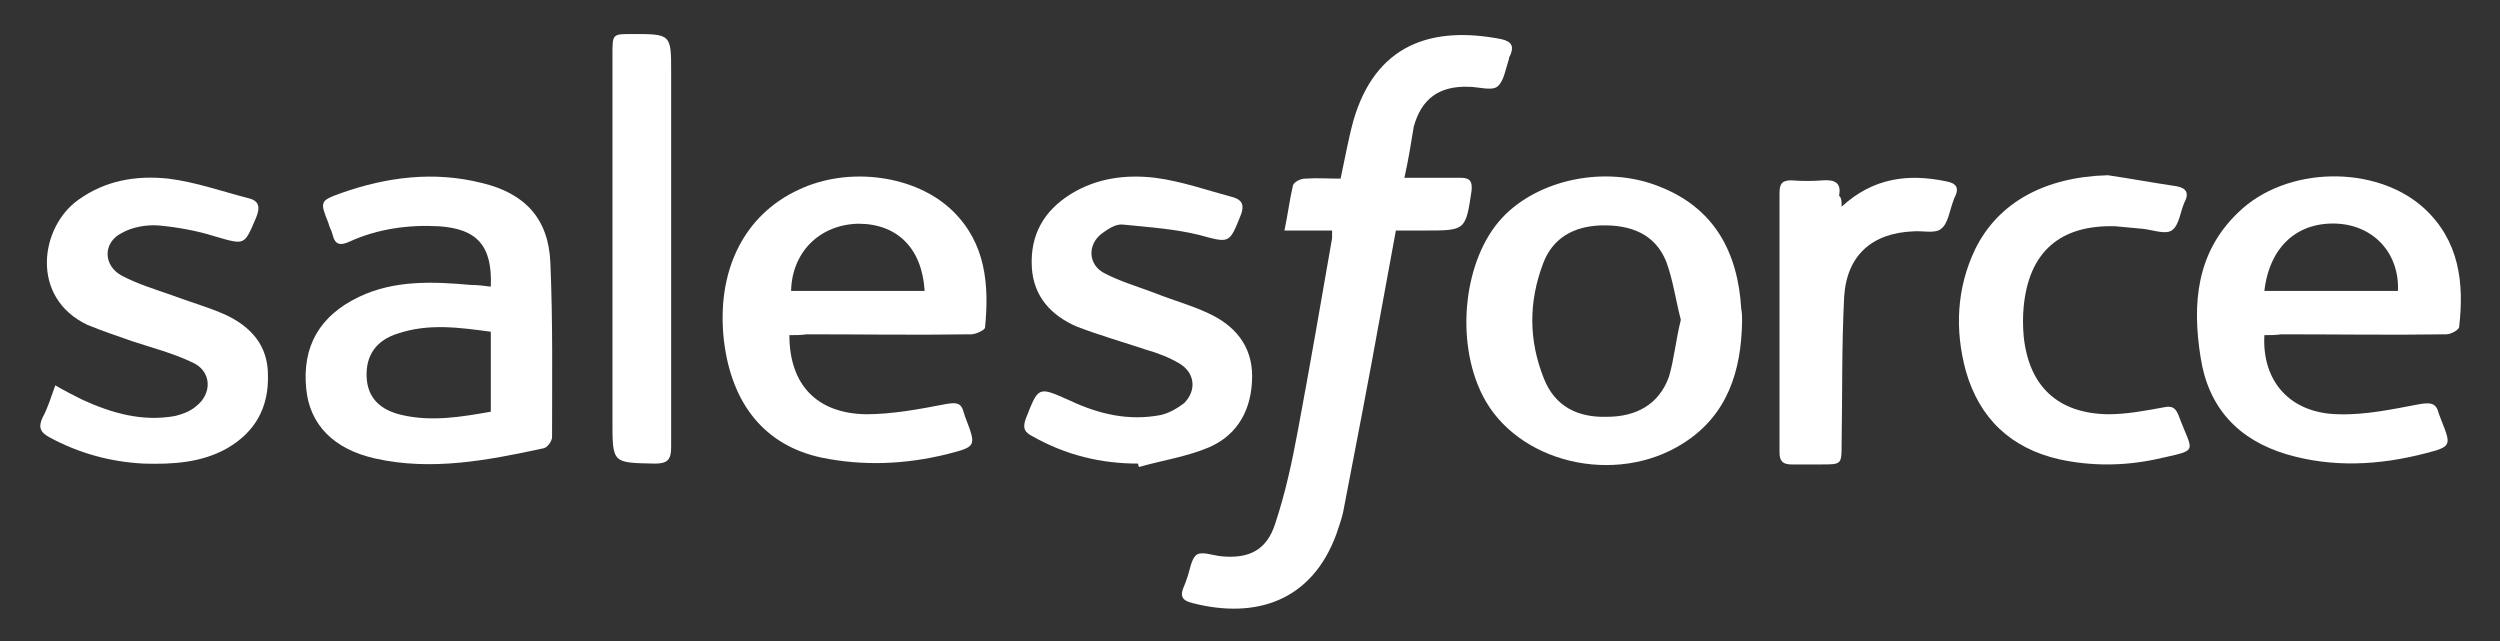 <?xml version="1.0" encoding="utf-8"?>
<!-- Generator: Adobe Illustrator 19.0.0, SVG Export Plug-In . SVG Version: 6.00 Build 0)  -->
<svg version="1.1" id="Layer_1" xmlns="http://www.w3.org/2000/svg" xmlns:xlink="http://www.w3.org/1999/xlink" x="0px" y="0px"
	 viewBox="-150 383.5 293.9 75.4" style="enable-background:new -150 383.5 293.9 75.4;" xml:space="preserve">
<rect x="-150" y="383.5" width="293.9" height="75.4" fill="#333333" stroke="none"/>
<style type="text/css">
	.st0{fill:#FFFFFF;}
</style>
<g>
	<path class="st0" d="M15.1,404.4c2.4,0,4.5,0,6.6,0c1.1,0,1.4,0.4,1.3,1.5c-0.7,4.7-0.7,4.7-5.5,4.7c-1.1,0-2.1,0-3.4,0
		c-0.6,3.3-1.2,6.5-1.8,9.8c-1.4,7.8-2.9,15.5-4.4,23.3c-0.2,0.9-0.5,1.7-0.8,2.6c-2.9,7.9-9.5,10-16.9,8.1c-1.3-0.3-1.5-0.9-1-2
		c0.1-0.2,0.2-0.5,0.3-0.8c0.4-1,0.5-2.4,1.2-2.9c0.6-0.4,1.9,0.1,2.9,0.2c3.2,0.3,5.3-0.7,6.3-3.8c1.2-3.6,2-7.3,2.7-11.1
		c1.4-7.5,2.7-15,4-22.5c0-0.2,0-0.4,0-0.9c-1.8,0-3.6,0-5.6,0c0.4-1.9,0.6-3.6,1-5.3c0.1-0.4,0.9-0.8,1.4-0.8c1.4-0.1,2.8,0,4.2,0
		c0.5-2.3,0.9-4.6,1.5-6.8c2.6-9,9.2-11.2,17.4-9.6c1.3,0.3,1.5,0.9,1,2c-0.1,0.1-0.1,0.2-0.1,0.3c-0.4,1.2-0.6,2.7-1.4,3.3
		c-0.7,0.5-2.2,0-3.4,0c-3.4-0.1-5.5,1.4-6.4,4.7C15.9,400.2,15.6,402.2,15.1,404.4z"/>
	<path class="st0" d="M-92.3,417.2c0.2-4.8-1.6-6.8-6.1-7.1c-3.6-0.2-7.2,0.3-10.5,1.8c-1.1,0.5-1.7,0.4-2-0.8
		c-0.1-0.5-0.4-0.9-0.5-1.4c-1-2.5-1-2.6,1.5-3.5c5.4-1.9,10.9-2.6,16.5-1.2c5.1,1.2,7.9,4.2,8.1,9.4c0.3,6.8,0.2,13.7,0.2,20.5
		c0,0.4-0.5,1.2-1,1.3c-6.5,1.4-13.1,2.7-19.8,1.2c-4.9-1.1-7.7-4-8.1-8.2c-0.5-5,1.6-8.6,6.2-10.8c4.2-2,8.7-1.8,13.2-1.4
		C-93.8,417-93.1,417.1-92.3,417.2z M-92.3,431.9c0-3.2,0-6.2,0-9.4c-3.7-0.5-7.3-1-10.9,0.2c-2.6,0.8-3.8,2.6-3.7,5.1
		c0.1,2.4,1.5,3.9,4.2,4.5C-99.2,433.1-95.7,432.5-92.3,431.9z"/>
	<path class="st0" d="M-57.2,422.9c0,5.8,3.2,9.2,9,9.3c3.1,0,6.3-0.6,9.4-1.2c1.2-0.2,1.8-0.2,2.1,1c0.1,0.2,0.1,0.4,0.2,0.6
		c1.3,3.4,1.3,3.4-2.2,4.3c-4.9,1.2-9.8,1.4-14.7,0.4c-6.6-1.4-10.6-6.2-11.5-13.8c-0.9-8.1,2.3-14.7,8.8-17.7
		c5.9-2.8,13.8-1.7,18.1,2.5c3.9,3.8,4.3,8.7,3.8,13.7c0,0.3-1.1,0.8-1.6,0.8c-6.5,0.1-12.9,0-19.4,0
		C-55.8,422.9-56.4,422.9-57.2,422.9z M-57,417.7c5.2,0,10.5,0,15.7,0c-0.3-5-3.2-7.9-7.8-7.9C-53.6,409.9-56.9,413.1-57,417.7z"/>
	<path class="st0" d="M116.2,422.9c-0.3,5.4,3,9.2,8.7,9.3c3.2,0.1,6.4-0.6,9.6-1.2c1.3-0.2,1.9-0.1,2.2,1.1
		c0.1,0.3,0.2,0.5,0.3,0.8c1.2,3,1.2,3.1-1.9,3.9c-5.4,1.4-10.9,1.7-16.3,0.1c-5.7-1.7-9.2-5.5-10.1-11.4c-1-6.3-0.5-12.3,4.4-17
		c5.6-5.5,16.2-5.7,21.9-0.5c4.1,3.8,4.7,8.7,4.1,13.9c0,0.4-1,0.9-1.5,0.9c-6.5,0.1-12.9,0-19.4,0
		C117.5,422.9,116.9,422.9,116.2,422.9z M116.2,417.7c5.3,0,10.5,0,15.7,0c0.2-4.3-2.7-7.6-7-7.9
		C120.1,409.5,116.8,412.5,116.2,417.7z"/>
	<path class="st0" d="M54.8,421.3c-0.1,5.8-1.7,11-6.9,14.3c-8,5.1-19.6,2.3-23.6-5.6c-3.3-6.5-2.2-16.1,2.3-20.9
		c4.2-4.5,12.1-6.2,18.4-3.7c6.5,2.5,9.3,7.7,9.7,14.4C54.8,420.3,54.8,420.8,54.8,421.3z M47.6,421.1c-0.6-2.3-0.9-4.6-1.7-6.8
		c-1.3-3.3-4.2-4.4-7.7-4.3c-3.2,0.1-5.7,1.5-6.8,4.5c-1.7,4.5-1.7,9,0.1,13.5c1.3,3.3,4,4.6,7.4,4.5c3.4,0,6.1-1.4,7.3-4.7
		C46.8,425.8,47,423.5,47.6,421.1z"/>
	<path class="st0" d="M-143.5,428.8c1.2,0.7,2.2,1.2,3.2,1.7c3.5,1.6,7.1,2.6,10.9,1.9c0.8-0.2,1.7-0.5,2.4-1.1
		c2-1.5,1.9-4.2-0.4-5.2c-2.3-1.1-4.7-1.7-7.1-2.5c-1.7-0.6-3.5-1.2-5.2-1.9c-6.8-3.2-5.6-11.5-1.1-14.7c3.2-2.3,6.8-2.9,10.6-2.5
		c3.2,0.4,6.3,1.5,9.4,2.3c1.3,0.3,1.4,1.1,0.9,2.3c-1.4,3.3-1.3,3.2-4.8,2.2c-2.2-0.7-4.5-1.1-6.7-1.3c-1.4-0.1-3.1,0.2-4.3,0.9
		c-2.2,1.1-2.2,3.8,0,5c1.9,1,3.9,1.6,5.9,2.3c2.1,0.8,4.3,1.4,6.3,2.3c3,1.4,5,3.6,5,7.1c0.1,3.8-1.5,6.7-4.8,8.6
		c-3,1.7-6.4,1.9-9.8,1.8c-3.9-0.2-7.6-1.2-11.1-3.1c-1.1-0.6-1.3-1.2-0.8-2.3C-144.4,431.5-144,430.2-143.5,428.8z"/>
	<path class="st0" d="M-16.2,438c-4.4,0-8.5-1-12.4-3.2c-1-0.5-1.2-1-0.8-2.1c1.5-3.8,1.4-3.8,5.2-2.1c3.4,1.6,6.9,2.4,10.6,1.7
		c1-0.2,2-0.8,2.8-1.4c1.5-1.5,1.3-3.6-0.6-4.7c-1.2-0.7-2.5-1.2-3.9-1.6c-2.7-0.9-5.5-1.7-8.1-2.7c-3-1.3-5.1-3.5-5.3-7
		c-0.2-3.8,1.4-6.6,4.6-8.6c3.1-1.9,6.5-2.3,9.9-1.9c3.1,0.4,6.2,1.5,9.2,2.3c1,0.3,1.3,0.9,0.9,2c-1.4,3.5-1.3,3.4-5,2.4
		c-2.9-0.7-5.9-0.9-8.9-1.2c-0.8-0.1-1.7,0.5-2.4,1c-1.8,1.3-1.7,3.7,0.2,4.7s4,1.6,6.1,2.4c2,0.8,4.2,1.4,6.1,2.3
		c3.1,1.4,5.2,3.8,5.2,7.4c0,3.8-1.6,6.9-5.1,8.4c-2.6,1.1-5.4,1.5-8.2,2.3C-16.1,438.4-16.2,438.2-16.2,438z"/>
	<path class="st0" d="M97.8,404.1c2.7,0.4,5.4,0.9,8.1,1.3c1.1,0.2,1.5,0.8,0.9,1.9c-0.5,1.1-0.6,2.7-1.5,3.3
		c-0.8,0.5-2.3-0.1-3.4-0.2c-1.1-0.1-2.1-0.2-3.2-0.3c-6.5-0.2-10.2,3-10.8,9.5c-0.1,1.1-0.1,2.2,0,3.4c0.6,5.9,4,9.1,9.9,9.2
		c2.2,0,4.3-0.4,6.5-0.8c0.9-0.2,1.4-0.1,1.8,0.9c1.7,4.6,2.6,4-2.7,5.2c-3.8,0.8-7.6,0.8-11.3,0c-5.7-1.3-9.4-4.8-11-10.4
		c-1.3-4.8-1.1-9.7,1.1-14.3C84.9,407.3,90.4,404.3,97.8,404.1z"/>
	<path class="st0" d="M-71.1,412.9c0,7.7,0,15.5,0,23.2c0,1.5-0.5,1.9-1.9,1.9c-5-0.1-5,0-5-5c0-14.4,0-28.7,0-43.1
		c0-2.4,0-2.4,2.3-2.4c4.6,0,4.6,0,4.6,4.5C-71.1,399-71.1,406-71.1,412.9z"/>
	<path class="st0" d="M66.5,407.8c3.7-3.4,7.8-3.9,12.2-3c1.2,0.2,1.7,0.7,1.1,1.9c-0.1,0.1-0.1,0.3-0.2,0.5
		c-0.4,1.1-0.6,2.6-1.4,3.2c-0.7,0.6-2.2,0.2-3.3,0.3c-4.8,0.2-7.8,2.8-8.1,7.7c-0.3,5.8-0.2,11.6-0.3,17.3c0,2.4,0,2.4-2.4,2.4
		c-1.2,0-2.4,0-3.5,0c-1,0-1.4-0.4-1.4-1.4c0-10.2,0-20.3,0-30.5c0-1.1,0.3-1.5,1.4-1.5c1.2,0.1,2.5,0.1,3.7,0
		c1.4-0.1,2.2,0.3,1.9,1.8C66.5,406.8,66.5,407.1,66.5,407.8z"/>
</g>
</svg>
